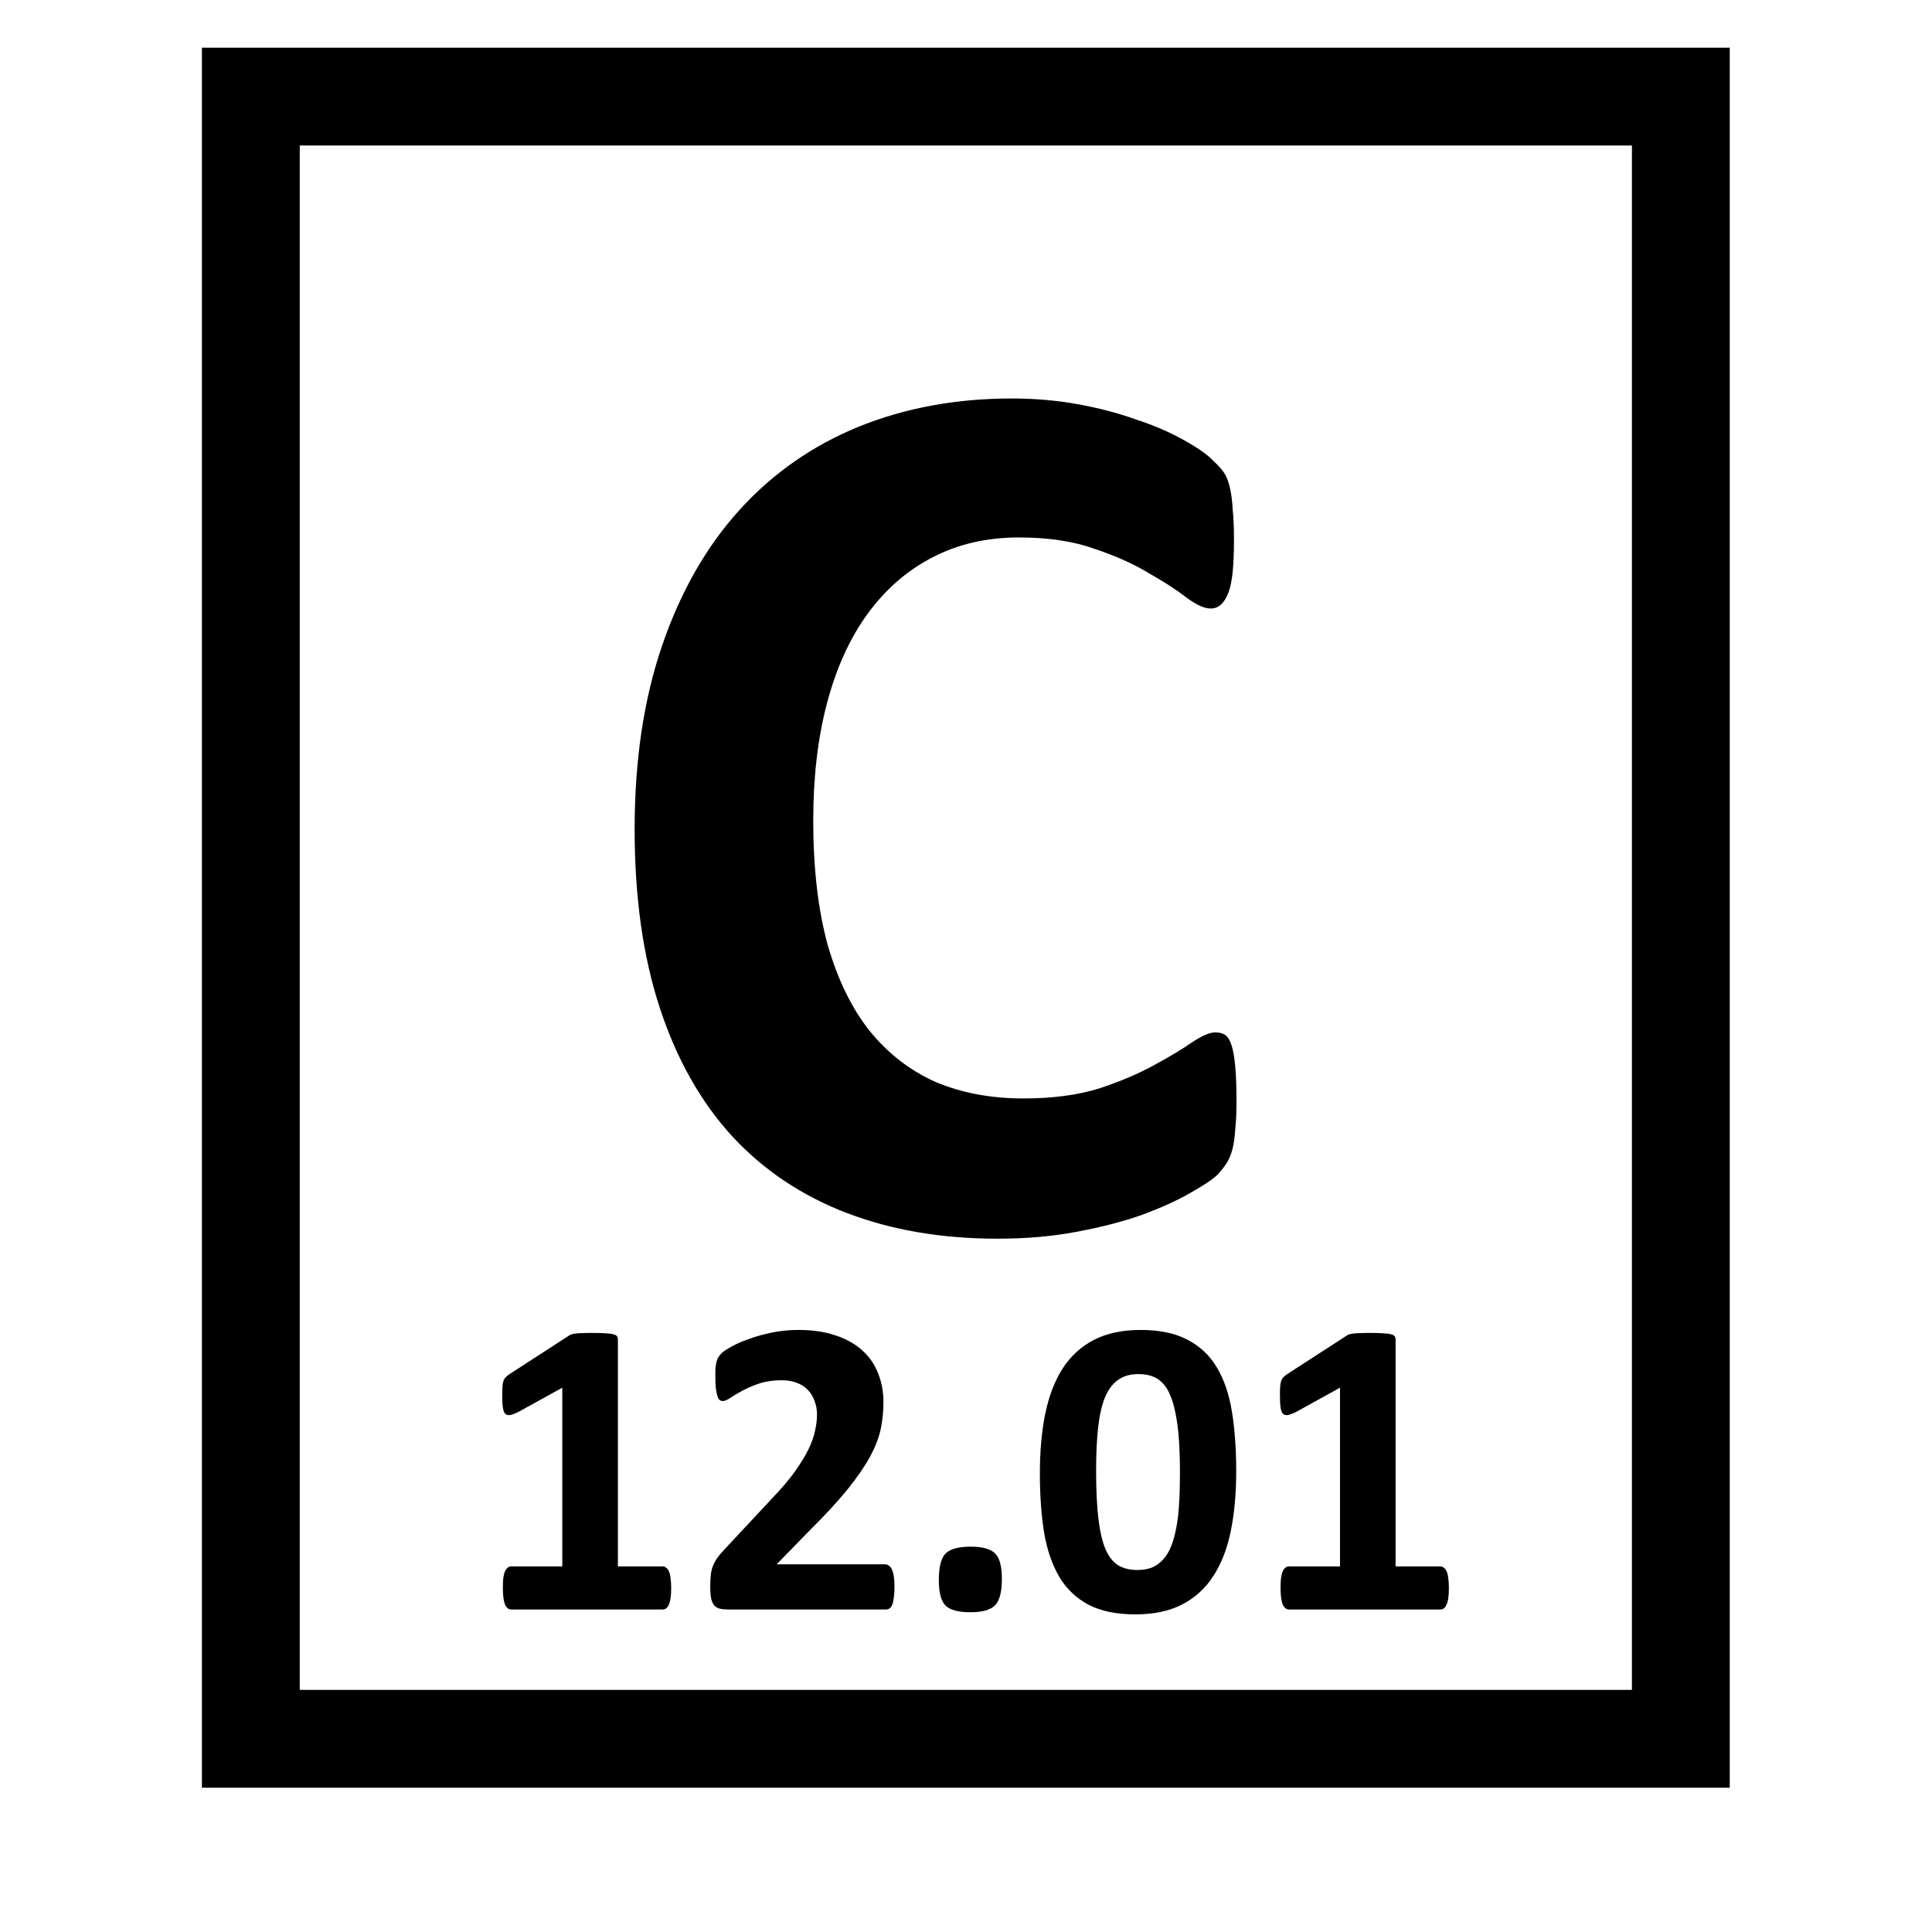 <?xml version="1.0" encoding="UTF-8" standalone="no"?>
<!-- Created with Inkscape (http://www.inkscape.org/) -->

<svg
   xmlns:dc="http://purl.org/dc/elements/1.1/"
   xmlns:cc="http://creativecommons.org/ns#"
   xmlns:rdf="http://www.w3.org/1999/02/22-rdf-syntax-ns#"
   xmlns:svg="http://www.w3.org/2000/svg"
   xmlns="http://www.w3.org/2000/svg"
   xmlns:sodipodi="http://sodipodi.sourceforge.net/DTD/sodipodi-0.dtd"
   xmlns:inkscape="http://www.inkscape.org/namespaces/inkscape"
   width="1000"
   height="1000"
   id="svg4152"
   version="1.1"
   inkscape:version="0.91 r13725"
   viewBox="0 0 1000 1000"
   sodipodi:docname="carbon.svg">
  <defs
     id="defs5498">
    <inkscape:perspective
       sodipodi:type="inkscape:persp3d"
       inkscape:vp_x="0 : 500 : 1"
       inkscape:vp_y="0 : 1000 : 0"
       inkscape:vp_z="1000 : 500 : 1"
       inkscape:persp3d-origin="500 : 333.33333 : 1"
       id="perspective4660" />
    <marker
       inkscape:isstock="true"
       style="overflow:visible"
       id="marker4233"
       refX="0.0"
       refY="0.0"
       orient="auto"
       inkscape:stockid="TriangleOutL">
      <path
         transform="scale(0.8)"
         style="fill-rule:evenodd;stroke:#000000;stroke-width:1pt;stroke-opacity:1;fill:#000000;fill-opacity:1"
         d="M 5.77,0.0 L -2.88,5.0 L -2.88,-5.0 L 5.77,0.0 z "
         id="path4235" />
    </marker>
    <marker
       inkscape:isstock="true"
       style="overflow:visible"
       id="marker4755"
       refX="0.0"
       refY="0.0"
       orient="auto"
       inkscape:stockid="TriangleOutL">
      <path
         transform="scale(0.8)"
         style="fill-rule:evenodd;stroke:#000000;stroke-width:1pt;stroke-opacity:1;fill:#000000;fill-opacity:1"
         d="M 5.77,0.0 L -2.88,5.0 L -2.88,-5.0 L 5.77,0.0 z "
         id="path4757" />
    </marker>
    <marker
       inkscape:stockid="Arrow1Lend"
       orient="auto"
       refY="0.0"
       refX="0.0"
       id="Arrow1Lend"
       style="overflow:visible;"
       inkscape:isstock="true">
      <path
         id="path4164"
         d="M 0.0,0.0 L 5.0,-5.0 L -12.5,0.0 L 5.0,5.0 L 0.0,0.0 z "
         style="fill-rule:evenodd;stroke:#000000;stroke-width:1pt;stroke-opacity:1;fill:#000000;fill-opacity:1"
         transform="scale(0.8) rotate(180) translate(12.5,0)" />
    </marker>
    <marker
       inkscape:stockid="Arrow2Lend"
       orient="auto"
       refY="0.0"
       refX="0.0"
       id="Arrow2Lend"
       style="overflow:visible;"
       inkscape:isstock="true">
      <path
         id="path4182"
         style="fill-rule:evenodd;stroke-width:0.625;stroke-linejoin:round;stroke:#000000;stroke-opacity:1;fill:#000000;fill-opacity:1"
         d="M 8.719,4.034 L -2.207,0.016 L 8.719,-4.002 C 6.973,-1.63 6.983,1.616 8.719,4.034 z "
         transform="scale(1.1) rotate(180) translate(1,0)" />
    </marker>
    <pattern
       y="0"
       x="0"
       height="6"
       width="6"
       patternUnits="userSpaceOnUse"
       id="EMFhbasepattern" />
  </defs>
  <sodipodi:namedview
     inkscape:window-height="1107"
     inkscape:window-width="2044"
     inkscape:pageshadow="2"
     inkscape:pageopacity="0.0"
     borderopacity="1.0"
     bordercolor="#666666"
     pagecolor="#ffffff"
     id="base"
     showgrid="true"
     showguides="true"
     inkscape:guide-bbox="true"
     inkscape:zoom="0.8125"
     inkscape:cx="323.7265"
     inkscape:cy="559.93084"
     inkscape:window-x="4"
     inkscape:window-y="1"
     inkscape:current-layer="svg4152"
     inkscape:window-maximized="1"
     objecttolerance="20"
     inkscape:snap-bbox="false">
    <sodipodi:guide
       orientation="horizontal"
       position="200"
       id="guide5596"
       inkscape:locked="false" />
    <inkscape:grid
       type="xygrid"
       id="grid3430"
       empspacing="50" />
    <sodipodi:guide
       position="550,1000"
       orientation="0,1"
       id="guide4169"
       inkscape:locked="false" />
  </sodipodi:namedview>
  <path
     style="fill:#000000;fill-opacity:0"
     d="m 500,100 150,0 0,50 -150,0 z"
     id="rect6365" />
  <path
     style="fill:#000000;fill-opacity:0;stroke:#000000;stroke-width:50.639;stroke-miterlimit:4;stroke-dasharray:none;stroke-opacity:1"
     d="M 129.833,50 870,50 l 0,850 -740.167,0 z"
     id="rect6391" />
  <g
     style="font-style:normal;font-weight:normal;font-size:40px;line-height:1.25;font-family:sans-serif;letter-spacing:0px;word-spacing:0px;fill:#000000;fill-opacity:1;stroke:none"
     id="text4555" />
  <g
     style="font-style:normal;font-weight:normal;font-size:40px;line-height:1.25;font-family:sans-serif;letter-spacing:0px;word-spacing:0px;fill:#000000;fill-opacity:1;stroke:none"
     id="flowRoot4529" />
  <g
     style="font-style:normal;font-weight:normal;font-size:40px;line-height:1.25;font-family:sans-serif;letter-spacing:0px;word-spacing:0px;fill:#000000;fill-opacity:1;stroke:none"
     id="flowRoot74" />
  <g
     style="font-style:normal;font-weight:normal;font-size:40px;line-height:1.25;font-family:sans-serif;letter-spacing:0px;word-spacing:0px;fill:#000000;fill-opacity:1;stroke:none"
     id="flowRoot90" />
  <g
     transform="translate(752.769,-165.692)"
     style="font-style:normal;font-weight:normal;font-size:506.667px;line-height:1.25;font-family:sans-serif;letter-spacing:0px;word-spacing:0px;fill:#000000;fill-opacity:1;stroke:none"
     id="flowRoot110">
    <path
       d="m -112.76,736.198 q 0,8.138 -0.651,13.997 -0.326,5.534 -1.302,9.766 -0.977,3.906 -2.604,6.836 -1.628,2.93 -5.208,6.836 -3.581,3.581 -13.997,9.44 -10.091,5.859 -25.065,11.393 -14.648,5.208 -33.854,8.789 -18.88,3.581 -41.016,3.581 -43.294,0 -78.125,-13.346 -34.831,-13.346 -59.245,-39.714 -24.414,-26.693 -37.435,-66.406 -13.021,-39.714 -13.021,-92.448 0,-53.711 14.323,-95.378 14.323,-41.667 40.039,-69.987 25.716,-28.32 61.523,-42.969 36.133,-14.648 79.427,-14.648 17.578,0 33.854,2.93 16.276,2.93 29.948,7.812 13.997,4.557 25.065,10.742 11.068,6.185 15.299,10.742 4.557,4.232 6.185,7.161 1.628,2.93 2.604,7.487 0.977,4.557 1.302,10.742 0.651,6.185 0.651,15.299 0,9.766 -0.651,16.602 -0.651,6.836 -2.279,11.068 -1.628,4.232 -3.906,6.185 -2.279,1.953 -5.208,1.953 -4.883,0 -12.37,-5.534 -7.487,-5.859 -19.531,-12.695 -11.719,-7.161 -28.32,-12.695 -16.276,-5.859 -39.062,-5.859 -25.065,0 -44.922,10.417 -19.531,10.091 -33.529,29.297 -13.672,18.88 -20.833,45.898 -7.161,27.018 -7.161,60.872 0,37.109 7.487,64.453 7.812,27.018 21.81,44.596 14.323,17.578 34.18,26.367 20.182,8.464 45.247,8.464 22.786,0 39.388,-5.208 16.602,-5.534 28.32,-12.044 12.044,-6.51 19.531,-11.719 7.812,-5.208 12.044,-5.208 3.255,0 5.208,1.302 1.953,1.302 3.255,5.208 1.302,3.906 1.953,11.068 0.651,6.836 0.651,18.555 z"
       style="font-style:normal;font-variant:normal;font-weight:bold;font-stretch:normal;font-size:666.667px;font-family:Calibri;-inkscape-font-specification:'Calibri Bold'"
       id="path4347" />
  </g>
  <g
     transform="translate(643.692,363.692)"
     style="font-style:normal;font-weight:normal;font-size:40px;line-height:1.25;font-family:sans-serif;letter-spacing:0px;word-spacing:0px;fill:#000000;fill-opacity:1;stroke:none"
     id="flowRoot118">
    <path
       d="m -296.289,458.389 q 0,3.076 -0.33,5.273 -0.33,2.087 -0.989,3.406 -0.549,1.208 -1.318,1.758 -0.769,0.549 -1.758,0.549 l -78.442,0 q -0.879,0 -1.648,-0.549 -0.769,-0.549 -1.428,-1.758 -0.549,-1.318 -0.879,-3.406 -0.33,-2.197 -0.33,-5.273 0,-3.186 0.22,-5.273 0.33,-2.197 0.879,-3.516 0.659,-1.318 1.428,-1.868 0.769,-0.659 1.758,-0.659 l 26.477,0 0,-92.505 -22.852,12.634 q -2.527,1.208 -4.175,1.538 -1.538,0.22 -2.527,-0.659 -0.879,-0.989 -1.208,-3.296 -0.33,-2.307 -0.33,-6.482 0,-2.637 0.11,-4.285 0.11,-1.758 0.549,-2.966 0.439,-1.208 1.208,-1.978 0.769,-0.769 2.087,-1.648 l 30.542,-19.775 q 0.549,-0.439 1.318,-0.659 0.879,-0.33 2.197,-0.439 1.318,-0.22 3.406,-0.22 2.197,-0.11 5.603,-0.11 4.175,0 6.702,0.22 2.637,0.11 3.955,0.549 1.318,0.33 1.758,0.989 0.439,0.659 0.439,1.648 l 0,117.444 23.181,0 q 0.989,0 1.758,0.659 0.879,0.549 1.428,1.868 0.659,1.318 0.879,3.516 0.33,2.087 0.33,5.273 z"
       style="font-style:normal;font-variant:normal;font-weight:bold;font-stretch:normal;font-size:225px;font-family:Calibri;-inkscape-font-specification:'Calibri Bold'"
       id="path4350" />
    <path
       d="m -180.713,457.62 q 0,3.186 -0.33,5.493 -0.22,2.197 -0.769,3.625 -0.549,1.428 -1.428,2.087 -0.879,0.549 -1.978,0.549 l -81.738,0 q -2.417,0 -4.175,-0.439 -1.758,-0.439 -2.856,-1.648 -1.099,-1.318 -1.648,-3.735 -0.439,-2.417 -0.439,-6.262 0,-3.625 0.33,-6.152 0.33,-2.637 1.208,-4.614 0.879,-2.087 2.197,-3.955 1.428,-1.978 3.625,-4.285 L -244.104,411.916 q 7.361,-7.69 11.865,-13.953 4.504,-6.372 7.031,-11.536 2.527,-5.273 3.406,-9.668 0.989,-4.395 0.989,-8.35 0,-3.625 -1.208,-6.812 -1.099,-3.296 -3.406,-5.713 -2.197,-2.417 -5.603,-3.735 -3.406,-1.428 -8.02,-1.428 -6.482,0 -11.536,1.648 -4.944,1.648 -8.789,3.735 -3.735,1.978 -6.262,3.735 -2.527,1.648 -3.955,1.648 -0.989,0 -1.758,-0.659 -0.659,-0.659 -1.099,-2.197 -0.439,-1.538 -0.769,-4.065 -0.22,-2.637 -0.22,-6.372 0,-2.527 0.11,-4.175 0.22,-1.758 0.549,-2.966 0.33,-1.318 0.879,-2.197 0.549,-0.989 1.868,-2.307 1.428,-1.318 5.054,-3.296 3.735,-2.087 9.119,-3.955 5.383,-1.978 11.865,-3.296 6.482,-1.318 13.513,-1.318 11.096,0 19.336,2.856 8.35,2.747 13.843,7.8 5.493,4.944 8.13,11.865 2.747,6.812 2.747,14.722 0,6.921 -1.318,13.623 -1.318,6.702 -5.493,14.502 -4.175,7.69 -11.755,17.139 -7.581,9.338 -20.105,21.753 l -16.589,17.029 56.03,0 q 1.099,0 1.978,0.659 0.989,0.659 1.648,2.087 0.659,1.318 0.989,3.625 0.33,2.197 0.33,5.273 z"
       style="font-style:normal;font-variant:normal;font-weight:bold;font-stretch:normal;font-size:225px;font-family:Calibri;-inkscape-font-specification:'Calibri Bold'"
       id="path4352" />
    <path
       d="m -125.122,453.555 q 0,10.217 -3.625,13.733 -3.516,3.516 -12.744,3.516 -9.229,0 -12.744,-3.406 -3.516,-3.516 -3.516,-13.184 0,-10.327 3.516,-13.843 3.625,-3.516 12.964,-3.516 9.119,0 12.634,3.516 3.516,3.406 3.516,13.184 z"
       style="font-style:normal;font-variant:normal;font-weight:bold;font-stretch:normal;font-size:225px;font-family:Calibri;-inkscape-font-specification:'Calibri Bold'"
       id="path4354" />
    <path
       d="m -3.833,397.744 q 0,17.029 -2.747,30.762 -2.747,13.733 -9.009,23.401 -6.152,9.668 -16.15,14.832 -9.888,5.164 -24.28,5.164 -14.612,0 -24.17,-4.944 -9.558,-5.054 -15.161,-14.392 -5.603,-9.448 -7.91,-22.961 -2.197,-13.623 -2.197,-30.762 0,-16.919 2.747,-30.652 2.856,-13.843 9.009,-23.511 6.262,-9.668 16.15,-14.832 9.998,-5.164 24.28,-5.164 14.612,0 24.17,5.054 9.668,4.944 15.271,14.392 5.603,9.338 7.8,22.961 2.197,13.513 2.197,30.652 z m -29.114,1.428 q 0,-10.107 -0.549,-17.798 -0.549,-7.8 -1.758,-13.513 -1.099,-5.713 -2.856,-9.668 -1.648,-3.955 -4.065,-6.262 -2.417,-2.417 -5.493,-3.406 -3.076,-0.989 -6.812,-0.989 -6.482,0 -10.767,3.186 -4.175,3.076 -6.702,9.338 -2.417,6.262 -3.406,15.601 -0.989,9.338 -0.989,21.753 0,15.161 1.208,25.159 1.208,9.888 3.735,15.82 2.637,5.823 6.702,8.24 4.065,2.307 9.778,2.307 4.285,0 7.581,-1.318 3.296,-1.428 5.713,-4.175 2.527,-2.747 4.175,-6.921 1.648,-4.175 2.637,-9.668 1.099,-5.493 1.428,-12.415 0.439,-6.921 0.439,-15.271 z"
       style="font-style:normal;font-variant:normal;font-weight:bold;font-stretch:normal;font-size:225px;font-family:Calibri;-inkscape-font-specification:'Calibri Bold'"
       id="path4356" />
    <path
       d="m 106.25,458.389 q 0,3.076 -0.33,5.273 -0.33,2.087 -0.989,3.406 -0.549,1.208 -1.318,1.758 -0.769,0.549 -1.758,0.549 l -78.442,0 q -0.879,0 -1.648,-0.549 -0.769,-0.549 -1.428,-1.758 -0.549,-1.318 -0.879,-3.406 -0.33,-2.197 -0.33,-5.273 0,-3.186 0.22,-5.273 0.33,-2.197 0.879,-3.516 0.659,-1.318 1.428,-1.868 0.769,-0.659 1.758,-0.659 l 26.477,0 0,-92.505 -22.852,12.634 q -2.527,1.208 -4.175,1.538 -1.538,0.22 -2.527,-0.659 -0.879,-0.989 -1.208,-3.296 -0.33,-2.307 -0.33,-6.482 0,-2.637 0.11,-4.285 0.11,-1.758 0.549,-2.966 0.439,-1.208 1.208,-1.978 0.769,-0.769 2.087,-1.648 l 30.542,-19.775 q 0.549,-0.439 1.318,-0.659 0.879,-0.33 2.197,-0.439 1.318,-0.22 3.406,-0.22 2.197,-0.11 5.603,-0.11 4.175,0 6.702,0.22 2.637,0.11 3.955,0.549 1.318,0.33 1.758,0.989 0.439,0.659 0.439,1.648 l 0,117.444 23.181,0 q 0.989,0 1.758,0.659 0.879,0.549 1.428,1.868 0.659,1.318 0.879,3.516 0.33,2.087 0.33,5.273 z"
       style="font-style:normal;font-variant:normal;font-weight:bold;font-stretch:normal;font-size:225px;font-family:Calibri;-inkscape-font-specification:'Calibri Bold'"
       id="path4358" />
  </g>
  <g
     style="font-style:normal;font-weight:normal;font-size:40px;line-height:1.25;font-family:sans-serif;letter-spacing:0px;word-spacing:0px;fill:#000000;fill-opacity:1;stroke:none"
     id="flowRoot126" />
</svg>
